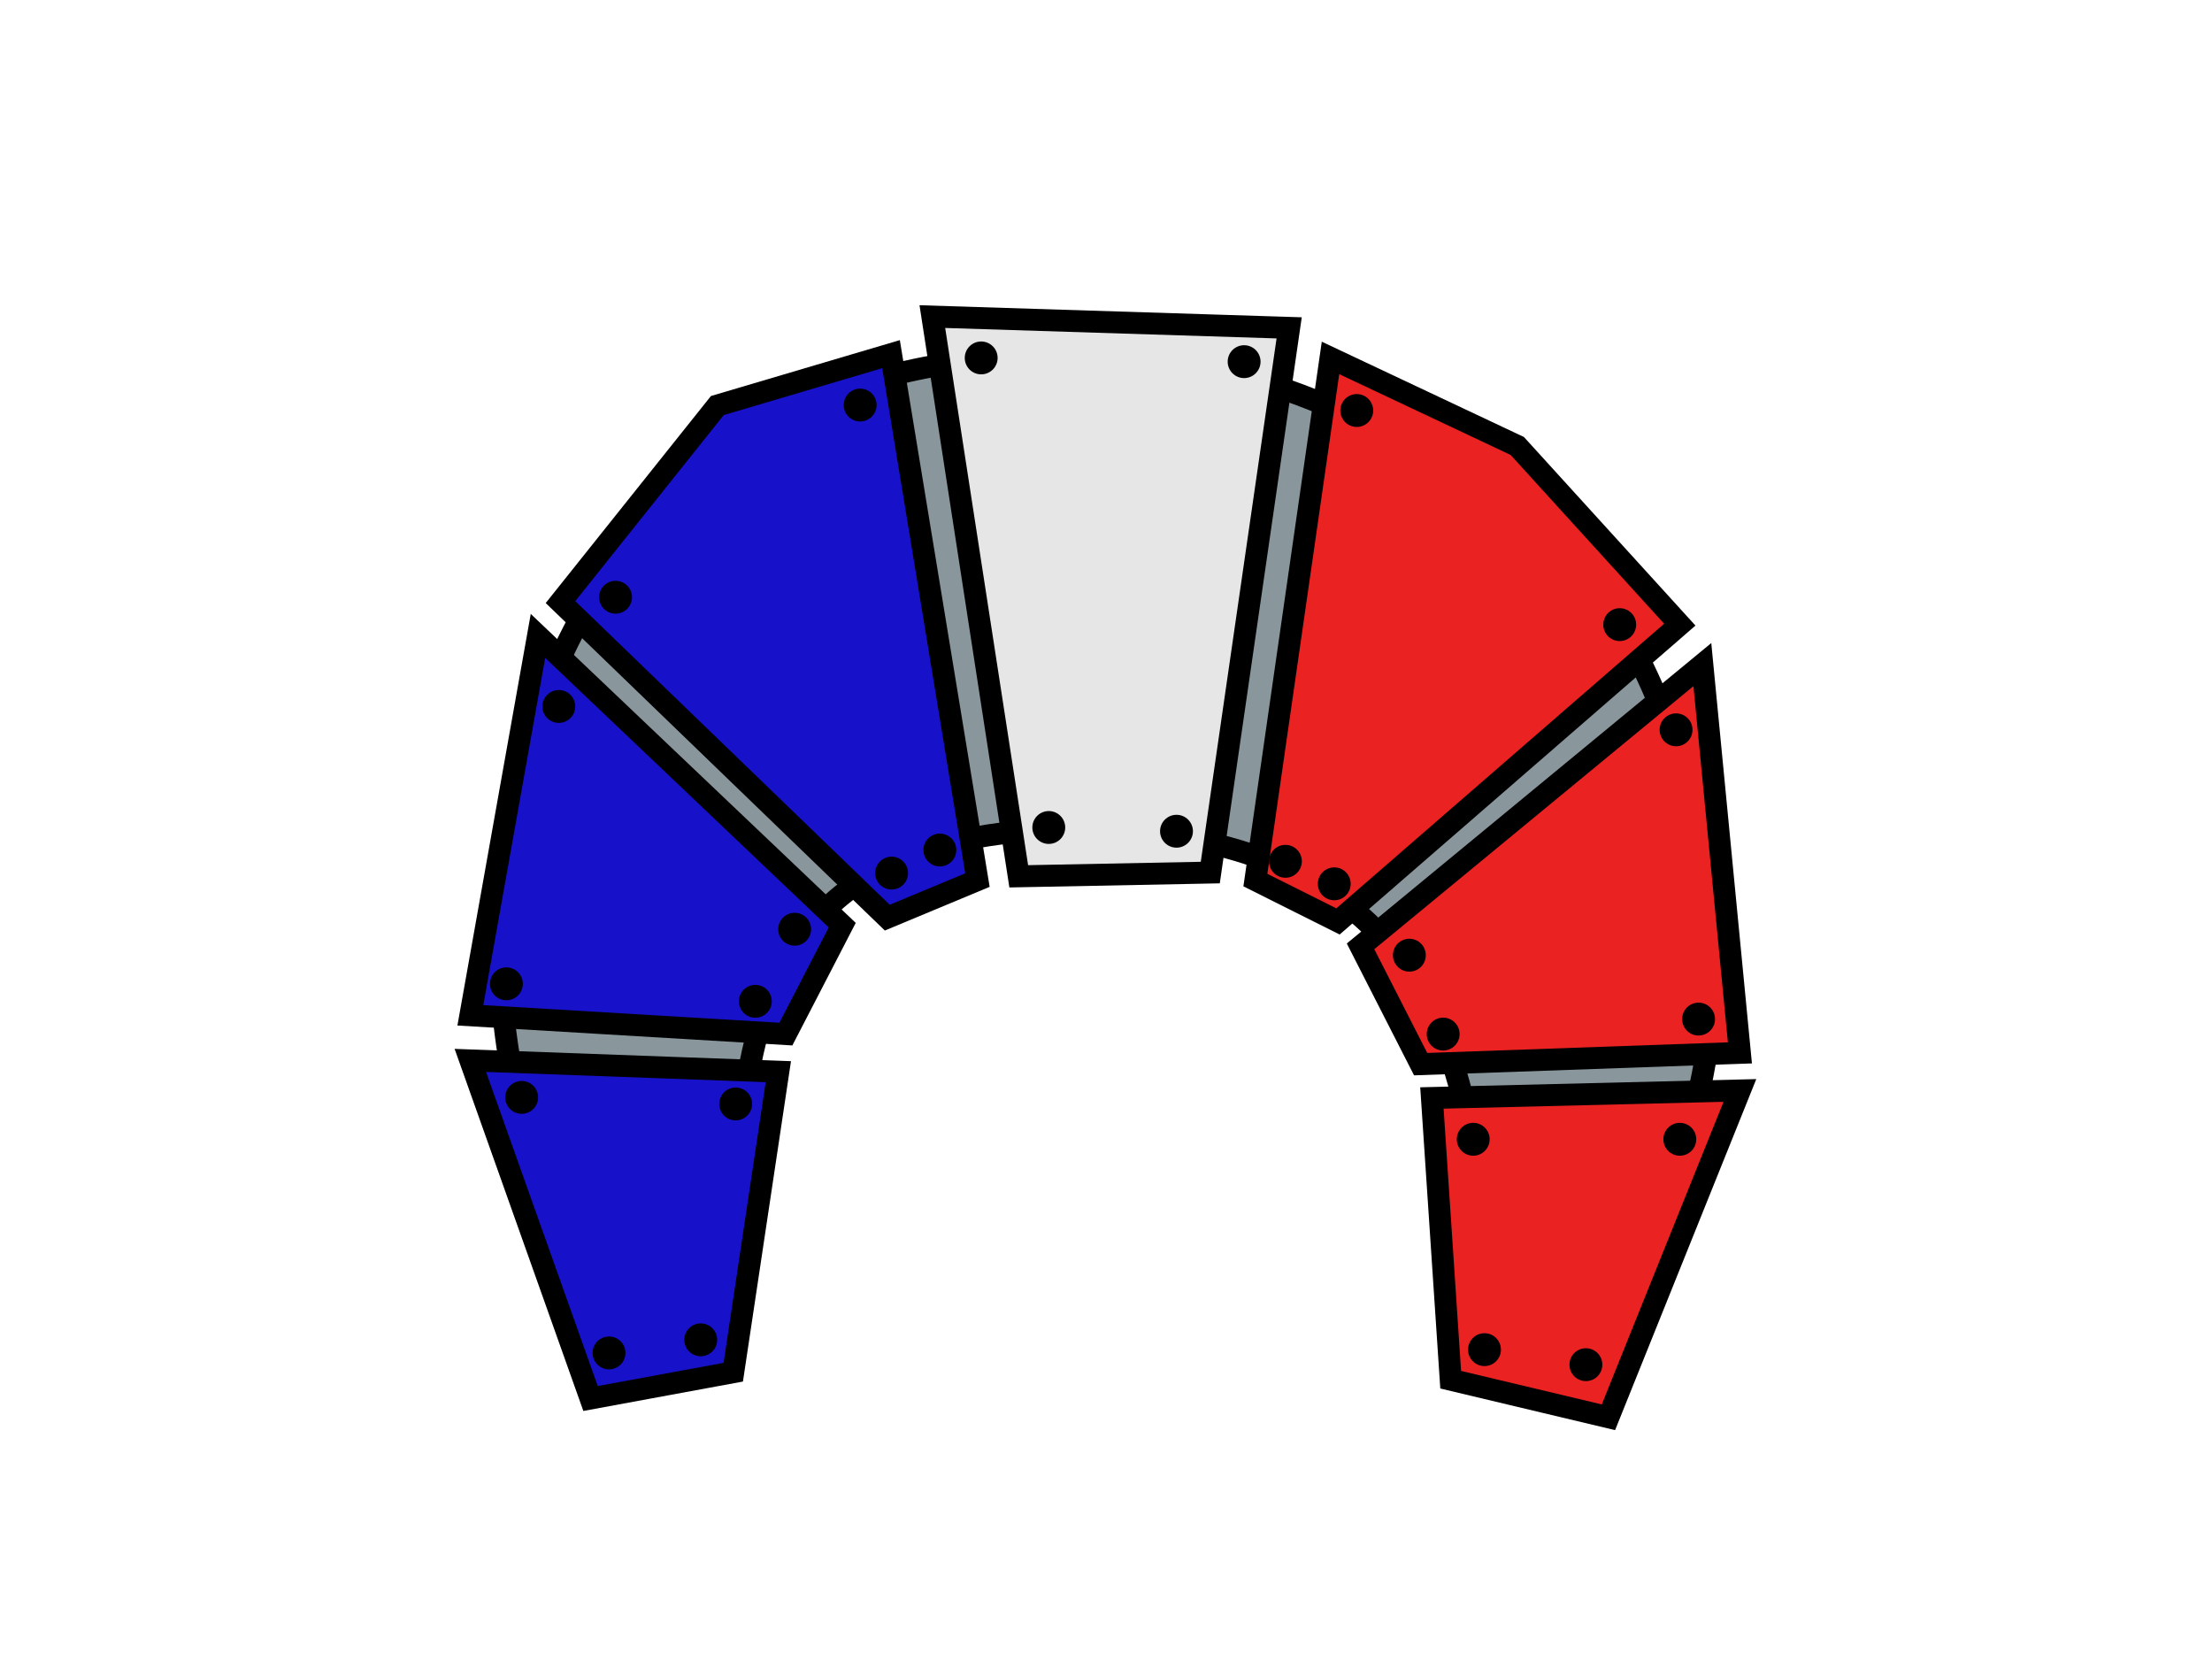 <svg version="1.1" xmlns="http://www.w3.org/2000/svg" xmlns:xlink="http://www.w3.org/1999/xlink" width="100.955" height="75.778" viewBox="0,0,100.955,75.778"><g transform="translate(-189.523,-142.111)"><g data-paper-data="{&quot;isPaintingLayer&quot;:true}" fill-rule="nonzero" stroke-linecap="butt" stroke-linejoin="miter" stroke-miterlimit="10" stroke-dasharray="" stroke-dashoffset="0" style="mix-blend-mode: normal"><path d="M217.937,200.695c-4.841,-2.664 -8.285,-16.889 -2.787,-28.676c5.498,-11.787 15.48,-13.779 24.015,-13.779c9.334,0 19.636,6.064 23.825,11.749c4.19,5.685 8.471,22.917 -1.117,30.46c-9.588,7.543 2.803,-19.854 -22.462,-20.487c-25.264,-0.633 -10.067,27.011 -21.475,20.734z" data-paper-data="{&quot;index&quot;:null}" fill="#89979d" stroke="#000000" stroke-width="1"/><path d="M189.523,217.889v-75.778h100.955v75.778z" data-paper-data="{&quot;index&quot;:null}" fill="none" stroke="none" stroke-width="0"/><path d="M255.732,205.072l-0.857,-12.857l14.057,-0.343l-6,14.914z" data-paper-data="{&quot;index&quot;:null}" fill="#ea2222" stroke="#000000" stroke-width="1"/><path d="M254.361,190.672l-2.743,-5.376l15.6,-12.857l1.714,17.718z" data-paper-data="{&quot;index&quot;:null}" fill="#ea2222" stroke="#000000" stroke-width="1"/><path d="M246.818,182.272l3.429,-23.828l8.524,4.018l7.418,8.154l-15.6,13.543z" data-paper-data="{&quot;index&quot;:null}" fill="#ea2222" stroke="#000000" stroke-width="1"/><path d="M236.018,182.1l-3.943,-25.542l16.285,0.514l-3.6,24.857z" data-paper-data="{&quot;index&quot;:null}" fill="#e6e6e6" stroke="#000000" stroke-width="1"/><path d="M230.018,183.986l-14.914,-14.4l7.159,-8.969l7.927,-2.345l3.943,24z" data-paper-data="{&quot;index&quot;:null}" fill="#1712ca" stroke="#000000" stroke-width="1"/><path d="M210.99,188.443l3.086,-17.314l13.886,13.2l-2.571,4.971z" data-paper-data="{&quot;index&quot;:null}" fill="#1712ca" stroke="#000000" stroke-width="1"/><path d="M261.903,205.136c-0.414,0 -0.75,-0.336 -0.75,-0.75c0,-0.414 0.336,-0.75 0.75,-0.75c0.414,0 0.75,0.336 0.75,0.75c0,0.414 -0.336,0.75 -0.75,0.75z" data-paper-data="{&quot;index&quot;:null}" fill="#000000" stroke="none" stroke-width="0.5"/><path d="M257.275,204.45c-0.414,0 -0.75,-0.336 -0.75,-0.75c0,-0.414 0.336,-0.75 0.75,-0.75c0.414,0 0.75,0.336 0.75,0.75c0,0.414 -0.336,0.75 -0.75,0.75z" data-paper-data="{&quot;index&quot;:null}" fill="#000000" stroke="none" stroke-width="0.5"/><path d="M256.761,194.85c-0.414,0 -0.75,-0.336 -0.75,-0.75c0,-0.414 0.336,-0.75 0.75,-0.75c0.414,0 0.75,0.336 0.75,0.75c0,0.414 -0.336,0.75 -0.75,0.75z" data-paper-data="{&quot;index&quot;:null}" fill="#000000" stroke="none" stroke-width="0.5"/><path d="M266.189,194.85c-0.414,0 -0.75,-0.336 -0.75,-0.75c0,-0.414 0.336,-0.75 0.75,-0.75c0.414,0 0.75,0.336 0.75,0.75c0,0.414 -0.336,0.75 -0.75,0.75z" data-paper-data="{&quot;index&quot;:null}" fill="#000000" stroke="none" stroke-width="0.5"/><path d="M267.046,189.365c-0.414,0 -0.75,-0.336 -0.75,-0.75c0,-0.414 0.336,-0.75 0.75,-0.75c0.414,0 0.75,0.336 0.75,0.75c0,0.414 -0.336,0.75 -0.75,0.75z" data-paper-data="{&quot;index&quot;:null}" fill="#000000" stroke="none" stroke-width="0.5"/><path d="M255.389,190.05c-0.414,0 -0.75,-0.336 -0.75,-0.75c0,-0.414 0.336,-0.75 0.75,-0.75c0.414,0 0.75,0.336 0.75,0.75c0,0.414 -0.336,0.75 -0.75,0.75z" data-paper-data="{&quot;index&quot;:null}" fill="#000000" stroke="none" stroke-width="0.5"/><path d="M253.846,186.45c-0.414,0 -0.75,-0.336 -0.75,-0.75c0,-0.414 0.336,-0.75 0.75,-0.75c0.414,0 0.75,0.336 0.75,0.75c0,0.414 -0.336,0.75 -0.75,0.75z" data-paper-data="{&quot;index&quot;:null}" fill="#000000" stroke="none" stroke-width="0.5"/><path d="M266.018,176.165c-0.414,0 -0.75,-0.336 -0.75,-0.75c0,-0.414 0.336,-0.75 0.75,-0.75c0.414,0 0.75,0.336 0.75,0.75c0,0.414 -0.336,0.75 -0.75,0.75z" data-paper-data="{&quot;index&quot;:null}" fill="#000000" stroke="none" stroke-width="0.5"/><path d="M263.446,171.365c-0.414,0 -0.75,-0.336 -0.75,-0.75c0,-0.414 0.336,-0.75 0.75,-0.75c0.414,0 0.75,0.336 0.75,0.75c0,0.414 -0.336,0.75 -0.75,0.75z" data-paper-data="{&quot;index&quot;:null}" fill="#000000" stroke="none" stroke-width="0.5"/><path d="M251.446,161.594c-0.414,0 -0.75,-0.336 -0.75,-0.75c0,-0.414 0.336,-0.75 0.75,-0.75c0.414,0 0.75,0.336 0.75,0.75c0,0.414 -0.336,0.75 -0.75,0.75z" data-paper-data="{&quot;index&quot;:null}" fill="#000000" stroke="none" stroke-width="0.5"/><path d="M248.189,182.165c-0.414,0 -0.75,-0.336 -0.75,-0.75c0,-0.414 0.336,-0.75 0.75,-0.75c0.414,0 0.75,0.336 0.75,0.75c0,0.414 -0.336,0.75 -0.75,0.75z" data-paper-data="{&quot;index&quot;:null}" fill="#000000" stroke="none" stroke-width="0.5"/><path d="M250.418,183.193c-0.414,0 -0.75,-0.336 -0.75,-0.75c0,-0.414 0.336,-0.75 0.75,-0.75c0.414,0 0.75,0.336 0.75,0.75c0,0.414 -0.336,0.75 -0.75,0.75z" data-paper-data="{&quot;index&quot;:null}" fill="#000000" stroke="none" stroke-width="0.5"/><path d="M243.218,180.793c-0.414,0 -0.75,-0.336 -0.75,-0.75c0,-0.414 0.336,-0.75 0.75,-0.75c0.414,0 0.75,0.336 0.75,0.75c0,0.414 -0.336,0.75 -0.75,0.75z" data-paper-data="{&quot;index&quot;:null}" fill="#000000" stroke="none" stroke-width="0.5"/><path d="M237.389,180.622c-0.414,0 -0.75,-0.336 -0.75,-0.75c0,-0.414 0.336,-0.75 0.75,-0.75c0.414,0 0.75,0.336 0.75,0.75c0,0.414 -0.336,0.75 -0.75,0.75z" data-paper-data="{&quot;index&quot;:null}" fill="#000000" stroke="none" stroke-width="0.5"/><path d="M234.304,159.194c-0.414,0 -0.75,-0.336 -0.75,-0.75c0,-0.414 0.336,-0.75 0.75,-0.75c0.414,0 0.75,0.336 0.75,0.75c0,0.414 -0.336,0.75 -0.75,0.75z" data-paper-data="{&quot;index&quot;:null}" fill="#000000" stroke="none" stroke-width="0.5"/><path d="M246.304,159.365c-0.414,0 -0.75,-0.336 -0.75,-0.75c0,-0.414 0.336,-0.75 0.75,-0.75c0.414,0 0.75,0.336 0.75,0.75c0,0.414 -0.336,0.75 -0.75,0.75z" data-paper-data="{&quot;index&quot;:null}" fill="#000000" stroke="none" stroke-width="0.5"/><path d="M232.418,181.65c-0.414,0 -0.75,-0.336 -0.75,-0.75c0,-0.414 0.336,-0.75 0.75,-0.75c0.414,0 0.75,0.336 0.75,0.75c0,0.414 -0.336,0.75 -0.75,0.75z" data-paper-data="{&quot;index&quot;:null}" fill="#000000" stroke="none" stroke-width="0.5"/><path d="M230.216,182.703c-0.414,0 -0.75,-0.336 -0.75,-0.75c0,-0.414 0.336,-0.75 0.75,-0.75c0.414,0 0.75,0.336 0.75,0.75c0,0.414 -0.336,0.75 -0.75,0.75z" data-paper-data="{&quot;index&quot;:null}" fill="#000000" stroke="none" stroke-width="0.5"/><path d="M228.781,161.345c-0.414,0 -0.75,-0.336 -0.75,-0.75c0,-0.414 0.336,-0.75 0.75,-0.75c0.414,0 0.75,0.336 0.75,0.75c0,0.414 -0.336,0.75 -0.75,0.75z" data-paper-data="{&quot;index&quot;:null}" fill="#000000" stroke="none" stroke-width="0.5"/><path d="M217.618,170.115c-0.414,0 -0.75,-0.336 -0.75,-0.75c0,-0.414 0.336,-0.75 0.75,-0.75c0.414,0 0.75,0.336 0.75,0.75c0,0.414 -0.336,0.75 -0.75,0.75z" data-paper-data="{&quot;index&quot;:null}" fill="#000000" stroke="none" stroke-width="0.5"/><path d="M225.791,185.265c-0.414,0 -0.75,-0.336 -0.75,-0.75c0,-0.414 0.336,-0.75 0.75,-0.75c0.414,0 0.75,0.336 0.75,0.75c0,0.414 -0.336,0.75 -0.75,0.75z" data-paper-data="{&quot;index&quot;:null}" fill="#000000" stroke="none" stroke-width="0.5"/><path d="M215.027,175.099c-0.414,0 -0.75,-0.336 -0.75,-0.75c0,-0.414 0.336,-0.75 0.75,-0.75c0.414,0 0.75,0.336 0.75,0.75c0,0.414 -0.336,0.75 -0.75,0.75z" data-paper-data="{&quot;index&quot;:null}" fill="#000000" stroke="none" stroke-width="0.5"/><path d="M212.635,187.756c-0.414,0 -0.75,-0.336 -0.75,-0.75c0,-0.414 0.336,-0.75 0.75,-0.75c0.414,0 0.75,0.336 0.75,0.75c0,0.414 -0.336,0.75 -0.75,0.75z" data-paper-data="{&quot;index&quot;:null}" fill="#000000" stroke="none" stroke-width="0.5"/><path d="M223.997,188.554c-0.414,0 -0.75,-0.336 -0.75,-0.75c0,-0.414 0.336,-0.75 0.75,-0.75c0.414,0 0.75,0.336 0.75,0.75c0,0.414 -0.336,0.75 -0.75,0.75z" data-paper-data="{&quot;index&quot;:null}" fill="#000000" stroke="none" stroke-width="0.5"/><path d="M216.475,205.929l-5.486,-15.428l14.057,0.514l-2.057,13.714z" data-paper-data="{&quot;index&quot;:null}" fill="#1712ca" stroke="#000000" stroke-width="1"/><path d="M223.1,193.238c-0.414,0 -0.75,-0.336 -0.75,-0.75c0,-0.414 0.336,-0.75 0.75,-0.75c0.414,0 0.75,0.336 0.75,0.75c0,0.414 -0.336,0.75 -0.75,0.75z" data-paper-data="{&quot;index&quot;:null}" fill="#000000" stroke="none" stroke-width="0.5"/><path d="M213.332,192.939c-0.414,0 -0.75,-0.336 -0.75,-0.75c0,-0.414 0.336,-0.75 0.75,-0.75c0.414,0 0.75,0.336 0.75,0.75c0,0.414 -0.336,0.75 -0.75,0.75z" data-paper-data="{&quot;index&quot;:null}" fill="#000000" stroke="none" stroke-width="0.5"/><path d="M221.505,204.002c-0.414,0 -0.75,-0.336 -0.75,-0.75c0,-0.414 0.336,-0.75 0.75,-0.75c0.414,0 0.75,0.336 0.75,0.75c0,0.414 -0.336,0.75 -0.75,0.75z" data-paper-data="{&quot;index&quot;:null}" fill="#000000" stroke="none" stroke-width="0.5"/><path d="M217.319,204.6c-0.414,0 -0.75,-0.336 -0.75,-0.75c0,-0.414 0.336,-0.75 0.75,-0.75c0.414,0 0.75,0.336 0.75,0.75c0,0.414 -0.336,0.75 -0.75,0.75z" data-paper-data="{&quot;index&quot;:null}" fill="#000000" stroke="none" stroke-width="0.5"/></g></g></svg>